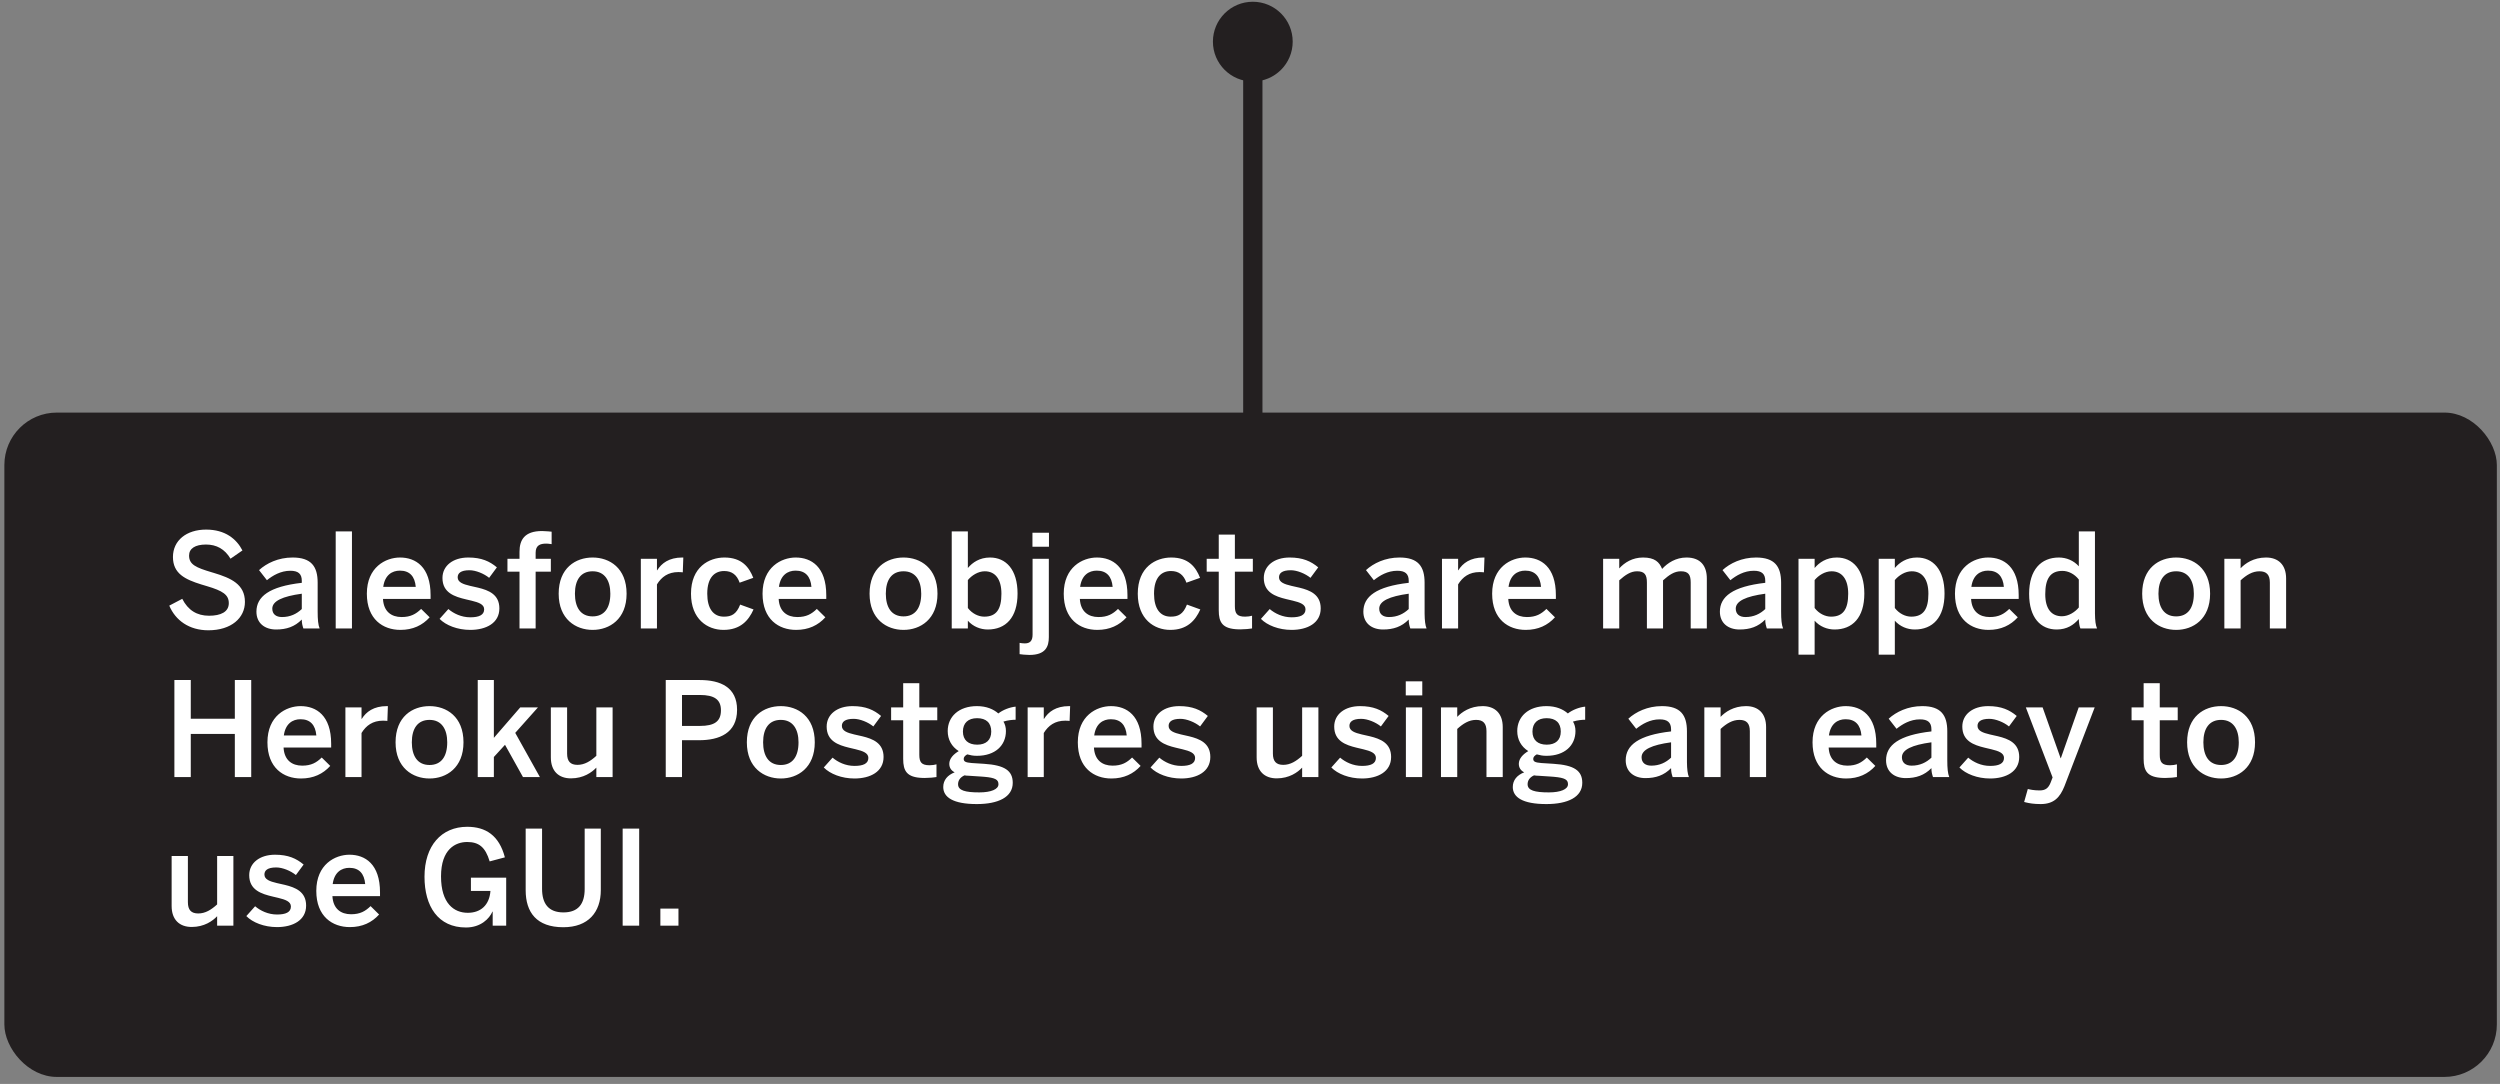 <?xml version="1.0" encoding="UTF-8"?>
<svg width="286px" height="124px" viewBox="0 0 286 124" version="1.1" xmlns="http://www.w3.org/2000/svg" xmlns:xlink="http://www.w3.org/1999/xlink">
    <rect x="0" y="0" width="286" height="124" fill="#808080" stroke="none"/>
    <!-- Generator: Sketch 59.1 (86144) - https://sketch.com -->
    <title>mobile-speech-4</title>
    <desc>Created with Sketch.</desc>
    <g id="Page-1" stroke="none" stroke-width="1" fill="none" fill-rule="evenodd">
        <g id="animation-mockup-rev2-copy-2" transform="translate(-44, -349)">
            <g id="mobile-speech-4" transform="translate(44.5, 349.2)">
                <g id="Group-8" transform="translate(142.57, 28) scale(1, -1) translate(-142.57, -28) translate(137.57, 0)">
                    <line x1="5.252" y1="0.552" x2="5.252" y2="51.665" id="Stroke-4" stroke="#231F20" stroke-width="2.207"></line>
                    <path d="M0.688,51.437 C0.688,53.957 2.732,56 5.251,56 C7.771,56 9.814,53.957 9.814,51.437 C9.814,48.917 7.771,46.875 5.251,46.875 C2.732,46.875 0.688,48.917 0.688,51.437" id="Fill-6" fill="#231F20"></path>
                </g>
                <rect id="Rectangle" fill="#231F20" x="0" y="47" width="285.139" height="76" rx="6"></rect>
                <path d="M23.335,71.905 C25.975,71.905 27.52,70.48 27.52,68.665 C27.52,66.649 25.951,65.937 23.949,65.337 L23.74,65.275 C21.925,64.735 21.13,64.39 21.13,63.355 C21.13,62.545 21.835,62.095 23.065,62.095 C24.265,62.095 25.21,62.605 25.87,63.715 L27.235,62.77 C26.56,61.465 25.27,60.385 23.08,60.385 C20.83,60.385 19.285,61.63 19.285,63.52 C19.285,65.423 20.683,66.088 22.526,66.661 L23.155,66.85 C24.985,67.39 25.675,67.84 25.675,68.8 C25.675,69.805 24.76,70.24 23.41,70.24 C22.03,70.24 21.01,69.61 20.35,68.305 L18.865,69.085 C19.57,70.765 21.13,71.905 23.335,71.905 Z M31.085,71.815 C32.27,71.815 33.215,71.5 34.025,70.675 C34.025,71.125 34.1,71.365 34.205,71.695 L36.065,71.695 C35.9,71.29 35.84,70.705 35.84,69.745 L35.84,66.46 C35.84,64.6 35.105,63.58 32.975,63.58 C31.325,63.58 29.99,64.24 29.135,65.02 L30.035,66.175 C30.71,65.635 31.61,65.095 32.72,65.095 C33.605,65.095 34.025,65.44 34.025,66.235 L34.025,66.475 C30.305,66.895 28.835,68.05 28.835,69.775 C28.835,71.095 29.795,71.815 31.085,71.815 Z M31.76,70.39 C31.085,70.39 30.65,70.06 30.65,69.43 C30.65,68.56 31.82,68.02 34.025,67.72 L34.025,69.475 C33.44,70.03 32.705,70.39 31.76,70.39 Z M37.904,71.695 L39.764,71.695 L39.764,60.595 L37.904,60.595 L37.904,71.695 Z M45.308,71.86 C46.733,71.86 47.828,71.335 48.653,70.42 L47.678,69.46 C47.078,70.045 46.478,70.39 45.443,70.39 C44.273,70.39 43.388,69.76 43.313,68.32 L48.758,68.32 L48.758,67.885 C48.758,64.645 47.048,63.58 45.263,63.58 C43.613,63.58 41.468,64.69 41.468,67.72 C41.468,70.645 43.313,71.86 45.308,71.86 Z M43.343,66.94 C43.523,65.59 44.348,65.08 45.248,65.08 C46.358,65.08 46.958,65.725 47.063,66.94 L43.343,66.94 Z M53.298,71.86 C55.113,71.86 56.628,71.08 56.628,69.4 C56.628,67.806 55.405,67.324 54.195,67.03 L53.272,66.821 C52.477,66.633 51.858,66.414 51.858,65.845 C51.858,65.395 52.188,65.035 53.208,65.035 C53.928,65.035 54.873,65.425 55.458,65.905 L56.343,64.705 C55.518,64.015 54.588,63.58 53.073,63.58 C51.318,63.58 50.118,64.525 50.118,65.92 C50.118,67.633 51.528,68.066 52.822,68.371 L53.449,68.519 C54.257,68.717 54.888,68.936 54.888,69.505 C54.888,70.165 54.288,70.42 53.298,70.42 C52.278,70.42 51.393,69.985 50.793,69.475 L49.788,70.6 C50.508,71.335 51.828,71.86 53.298,71.86 Z M58.932,71.695 L60.777,71.695 L60.777,65.2 L62.517,65.2 L62.517,63.73 L60.777,63.73 L60.777,63.025 C60.777,62.17 61.317,61.99 61.977,61.99 L62.207,61.999 C62.367,62.01 62.527,62.03 62.607,62.05 L62.607,60.625 L62.209,60.587 C61.979,60.568 61.704,60.55 61.512,60.55 C59.487,60.55 58.932,61.585 58.932,62.92 L58.932,63.73 L57.552,63.73 L57.552,65.2 L58.932,65.2 L58.932,71.695 Z M67.297,71.86 C69.232,71.86 71.182,70.63 71.182,67.72 C71.182,64.78 69.232,63.58 67.297,63.58 C65.347,63.58 63.412,64.78 63.412,67.72 C63.412,70.63 65.362,71.86 67.297,71.86 Z M67.297,70.315 C65.887,70.315 65.272,69.235 65.272,67.72 C65.272,66.115 65.962,65.155 67.297,65.155 C68.692,65.155 69.322,66.235 69.322,67.72 C69.322,69.355 68.632,70.315 67.297,70.315 Z M72.811,71.695 L74.656,71.695 L74.656,66.655 C75.181,65.8 75.931,65.245 77.116,65.245 L77.428,65.258 C77.505,65.263 77.575,65.269 77.611,65.275 L77.671,63.58 L77.551,63.58 C76.036,63.58 75.181,64.24 74.686,65.035 L74.656,65.035 L74.656,63.73 L72.811,63.73 L72.811,71.695 Z M82.27,71.86 C84.19,71.86 85.135,70.795 85.705,69.52 L84.175,68.965 C83.74,70.09 83.155,70.345 82.315,70.345 C81.1,70.345 80.41,69.415 80.41,67.72 C80.41,65.815 81.295,65.125 82.345,65.125 C83.23,65.125 83.8,65.56 84.115,66.46 L85.675,65.905 C85.195,64.675 84.355,63.58 82.375,63.58 C80.605,63.58 78.55,64.675 78.55,67.72 C78.55,70.63 80.425,71.86 82.27,71.86 Z M90.575,71.86 C92,71.86 93.095,71.335 93.92,70.42 L92.945,69.46 C92.345,70.045 91.745,70.39 90.71,70.39 C89.54,70.39 88.655,69.76 88.58,68.32 L94.025,68.32 L94.025,67.885 C94.025,64.645 92.315,63.58 90.53,63.58 C88.88,63.58 86.735,64.69 86.735,67.72 C86.735,70.645 88.58,71.86 90.575,71.86 Z M88.61,66.94 C88.79,65.59 89.615,65.08 90.515,65.08 C91.625,65.08 92.225,65.725 92.33,66.94 L88.61,66.94 Z M102.863,71.86 C104.798,71.86 106.748,70.63 106.748,67.72 C106.748,64.78 104.798,63.58 102.863,63.58 C100.913,63.58 98.978,64.78 98.978,67.72 C98.978,70.63 100.928,71.86 102.863,71.86 Z M102.863,70.315 C101.453,70.315 100.838,69.235 100.838,67.72 C100.838,66.115 101.528,65.155 102.863,65.155 C104.258,65.155 104.888,66.235 104.888,67.72 C104.888,69.355 104.198,70.315 102.863,70.315 Z M112.503,71.815 C114.543,71.815 115.908,70.465 115.908,67.705 C115.908,64.945 114.573,63.58 112.758,63.58 C111.573,63.58 110.748,64.15 110.223,64.78 L110.223,60.595 L108.378,60.595 L108.378,71.695 L110.223,71.695 L110.223,70.81 C110.808,71.47 111.648,71.815 112.503,71.815 Z M112.098,70.345 C111.438,70.345 110.718,70 110.223,69.355 L110.223,66.16 C110.658,65.635 111.393,65.155 112.158,65.155 C113.343,65.155 114.063,66.04 114.063,67.72 C114.063,69.49 113.493,70.345 112.098,70.345 Z M117.612,62.35 L119.502,62.35 L119.502,60.745 L117.612,60.745 L117.612,62.35 Z M117.267,74.725 C119.112,74.725 119.487,73.78 119.487,72.685 L119.487,63.73 L117.627,63.73 L117.627,72.4 C117.627,73.12 117.327,73.405 116.742,73.405 C116.532,73.405 116.277,73.375 116.142,73.345 L116.142,74.635 C116.262,74.665 116.922,74.725 117.267,74.725 Z M125.031,71.86 C126.456,71.86 127.551,71.335 128.376,70.42 L127.401,69.46 C126.801,70.045 126.201,70.39 125.166,70.39 C123.996,70.39 123.111,69.76 123.036,68.32 L128.481,68.32 L128.481,67.885 C128.481,64.645 126.771,63.58 124.986,63.58 C123.336,63.58 121.191,64.69 121.191,67.72 C121.191,70.645 123.036,71.86 125.031,71.86 Z M123.066,66.94 C123.246,65.59 124.071,65.08 124.971,65.08 C126.081,65.08 126.681,65.725 126.786,66.94 L123.066,66.94 Z M133.381,71.86 C135.301,71.86 136.246,70.795 136.816,69.52 L135.286,68.965 C134.851,70.09 134.266,70.345 133.426,70.345 C132.211,70.345 131.521,69.415 131.521,67.72 C131.521,65.815 132.406,65.125 133.456,65.125 C134.341,65.125 134.911,65.56 135.226,66.46 L136.786,65.905 C136.306,64.675 135.466,63.58 133.486,63.58 C131.716,63.58 129.661,64.675 129.661,67.72 C129.661,70.63 131.536,71.86 133.381,71.86 Z M141.174,71.797 L141.385,71.8 C141.85,71.8 142.54,71.74 142.735,71.695 L142.735,70.24 C142.555,70.3 142.21,70.345 141.94,70.345 C141.025,70.345 140.77,70 140.77,69.145 L140.77,65.2 L142.825,65.2 L142.825,63.73 L140.77,63.73 L140.77,60.955 L138.925,60.955 L138.925,63.73 L137.545,63.73 L137.545,65.2 L138.925,65.2 L138.925,69.61 C138.925,70.998 139.33,71.745 141.174,71.797 L141.174,71.797 Z M147.259,71.86 C149.074,71.86 150.589,71.08 150.589,69.4 C150.589,67.806 149.366,67.324 148.157,67.03 L147.233,66.821 C146.438,66.633 145.819,66.414 145.819,65.845 C145.819,65.395 146.149,65.035 147.169,65.035 C147.889,65.035 148.834,65.425 149.419,65.905 L150.304,64.705 C149.479,64.015 148.549,63.58 147.034,63.58 C145.279,63.58 144.079,64.525 144.079,65.92 C144.079,67.567 145.383,68.031 146.634,68.335 L147.411,68.519 C148.219,68.717 148.849,68.936 148.849,69.505 C148.849,70.165 148.249,70.42 147.259,70.42 C146.239,70.42 145.354,69.985 144.754,69.475 L143.749,70.6 C144.469,71.335 145.789,71.86 147.259,71.86 Z M157.718,71.815 C158.903,71.815 159.848,71.5 160.658,70.675 C160.658,71.125 160.733,71.365 160.838,71.695 L162.698,71.695 C162.548,71.327 162.485,70.81 162.475,69.998 L162.473,66.46 C162.473,64.6 161.738,63.58 159.608,63.58 C157.958,63.58 156.623,64.24 155.768,65.02 L156.668,66.175 C157.343,65.635 158.243,65.095 159.353,65.095 C160.238,65.095 160.658,65.44 160.658,66.235 L160.658,66.475 C156.938,66.895 155.468,68.05 155.468,69.775 C155.468,71.095 156.428,71.815 157.718,71.815 Z M158.393,70.39 C157.718,70.39 157.283,70.06 157.283,69.43 C157.283,68.56 158.453,68.02 160.658,67.72 L160.658,69.475 C160.073,70.03 159.338,70.39 158.393,70.39 Z M164.463,71.695 L166.308,71.695 L166.308,66.655 C166.833,65.8 167.583,65.245 168.768,65.245 L169.08,65.258 C169.157,65.263 169.227,65.269 169.263,65.275 L169.323,63.58 L169.203,63.58 C167.688,63.58 166.833,64.24 166.338,65.035 L166.308,65.035 L166.308,63.73 L164.463,63.73 L164.463,71.695 Z M174.042,71.86 C175.467,71.86 176.562,71.335 177.387,70.42 L176.412,69.46 C175.812,70.045 175.212,70.39 174.177,70.39 C173.007,70.39 172.122,69.76 172.047,68.32 L177.492,68.32 L177.492,67.885 C177.492,64.645 175.782,63.58 173.997,63.58 C172.347,63.58 170.202,64.69 170.202,67.72 C170.202,70.645 172.047,71.86 174.042,71.86 Z M172.077,66.94 C172.257,65.59 173.082,65.08 173.982,65.08 C175.092,65.08 175.692,65.725 175.797,66.94 L172.077,66.94 Z M182.896,71.695 L184.741,71.695 L184.741,66.19 C185.431,65.575 186.046,65.155 186.781,65.155 C187.651,65.155 187.906,65.56 187.906,66.445 L187.906,71.695 L189.751,71.695 L189.751,66.19 C190.441,65.575 191.041,65.155 191.791,65.155 C192.661,65.155 192.916,65.56 192.916,66.445 L192.916,71.695 L194.761,71.695 L194.761,65.98 C194.761,64.555 194.056,63.58 192.436,63.58 C191.221,63.58 190.276,64.195 189.646,64.885 C189.331,64.105 188.806,63.58 187.471,63.58 C186.256,63.58 185.356,64.15 184.741,64.825 L184.741,63.73 L182.896,63.73 L182.896,71.695 Z M198.505,71.815 C199.69,71.815 200.635,71.5 201.445,70.675 C201.445,71.125 201.52,71.365 201.625,71.695 L203.485,71.695 C203.32,71.29 203.26,70.705 203.26,69.745 L203.26,66.46 C203.26,64.6 202.525,63.58 200.395,63.58 C198.745,63.58 197.41,64.24 196.555,65.02 L197.455,66.175 C198.13,65.635 199.03,65.095 200.14,65.095 C201.025,65.095 201.445,65.44 201.445,66.235 L201.445,66.475 C197.725,66.895 196.255,68.05 196.255,69.775 C196.255,71.095 197.215,71.815 198.505,71.815 Z M199.18,70.39 C198.505,70.39 198.07,70.06 198.07,69.43 C198.07,68.56 199.24,68.02 201.445,67.72 L201.445,69.475 C200.86,70.03 200.125,70.39 199.18,70.39 Z M205.249,74.695 L207.094,74.695 L207.094,70.81 C207.679,71.47 208.519,71.815 209.374,71.815 C211.414,71.815 212.779,70.465 212.779,67.705 C212.779,64.945 211.444,63.58 209.629,63.58 C208.444,63.58 207.619,64.15 207.094,64.78 L207.094,63.73 L205.249,63.73 L205.249,74.695 Z M208.969,70.345 C208.309,70.345 207.589,70 207.094,69.355 L207.094,66.16 C207.529,65.635 208.264,65.155 209.029,65.155 C210.214,65.155 210.934,66.04 210.934,67.72 C210.934,69.49 210.364,70.345 208.969,70.345 Z M214.424,74.695 L216.269,74.695 L216.269,70.81 C216.854,71.47 217.694,71.815 218.549,71.815 C220.589,71.815 221.954,70.465 221.954,67.705 C221.954,64.945 220.619,63.58 218.804,63.58 C217.619,63.58 216.794,64.15 216.269,64.78 L216.269,63.73 L214.424,63.73 L214.424,74.695 Z M218.144,70.345 C217.484,70.345 216.764,70 216.269,69.355 L216.269,66.16 C216.704,65.635 217.439,65.155 218.204,65.155 C219.389,65.155 220.109,66.04 220.109,67.72 C220.109,69.49 219.539,70.345 218.144,70.345 Z M226.988,71.86 C228.413,71.86 229.508,71.335 230.333,70.42 L229.358,69.46 C228.758,70.045 228.158,70.39 227.123,70.39 C225.953,70.39 225.068,69.76 224.993,68.32 L230.438,68.32 L230.438,67.885 C230.438,64.645 228.728,63.58 226.943,63.58 C225.293,63.58 223.148,64.69 223.148,67.72 C223.148,70.645 224.993,71.86 226.988,71.86 Z M225.023,66.94 C225.203,65.59 226.028,65.08 226.928,65.08 C228.038,65.08 228.638,65.725 228.743,66.94 L225.023,66.94 Z M234.782,71.815 C235.967,71.815 236.732,71.29 237.317,70.615 C237.317,71.02 237.392,71.47 237.497,71.695 L239.402,71.695 C239.237,71.324 239.173,70.801 239.164,69.977 L239.162,60.595 L237.317,60.595 L237.317,64.585 C236.732,63.925 235.892,63.58 235.037,63.58 C232.997,63.58 231.632,64.975 231.632,67.735 C231.632,70.495 232.967,71.815 234.782,71.815 Z M235.382,70.3 C234.197,70.3 233.477,69.46 233.477,67.78 C233.477,66.01 234.047,65.11 235.442,65.11 C236.102,65.11 236.822,65.455 237.317,66.1 L237.317,69.295 C236.882,69.82 236.147,70.3 235.382,70.3 Z M248.451,71.86 C250.386,71.86 252.336,70.63 252.336,67.72 C252.336,64.78 250.386,63.58 248.451,63.58 C246.501,63.58 244.566,64.78 244.566,67.72 C244.566,70.63 246.516,71.86 248.451,71.86 Z M248.451,70.315 C247.041,70.315 246.426,69.235 246.426,67.72 C246.426,66.115 247.116,65.155 248.451,65.155 C249.846,65.155 250.476,66.235 250.476,67.72 C250.476,69.355 249.786,70.315 248.451,70.315 Z M253.966,71.695 L255.826,71.695 L255.826,66.19 C256.501,65.575 257.176,65.155 257.986,65.155 C258.796,65.155 259.171,65.56 259.171,66.445 L259.171,71.695 L261.031,71.695 L261.031,65.98 C261.031,64.405 260.131,63.58 258.736,63.58 C257.296,63.58 256.336,64.27 255.826,64.81 L255.826,63.73 L253.966,63.73 L253.966,71.695 Z M19.45,88.695 L21.325,88.695 L21.325,83.76 L26.365,83.76 L26.365,88.695 L28.24,88.695 L28.24,77.595 L26.365,77.595 L26.365,82.02 L21.325,82.02 L21.325,77.595 L19.45,77.595 L19.45,88.695 Z M33.935,88.86 C35.36,88.86 36.455,88.335 37.28,87.42 L36.305,86.46 C35.705,87.045 35.105,87.39 34.07,87.39 C32.9,87.39 32.015,86.76 31.94,85.32 L37.385,85.32 L37.385,84.885 C37.385,81.645 35.675,80.58 33.89,80.58 C32.24,80.58 30.095,81.69 30.095,84.72 C30.095,87.645 31.94,88.86 33.935,88.86 Z M31.97,83.94 C32.15,82.59 32.975,82.08 33.875,82.08 C34.985,82.08 35.585,82.725 35.69,83.94 L31.97,83.94 Z M39.014,88.695 L40.859,88.695 L40.859,83.655 C41.384,82.8 42.134,82.245 43.319,82.245 L43.631,82.258 C43.709,82.263 43.778,82.269 43.814,82.275 L43.874,80.58 L43.754,80.58 C42.239,80.58 41.384,81.24 40.889,82.035 L40.859,82.035 L40.859,80.73 L39.014,80.73 L39.014,88.695 Z M48.638,88.86 C50.573,88.86 52.523,87.63 52.523,84.72 C52.523,81.78 50.573,80.58 48.638,80.58 C46.688,80.58 44.753,81.78 44.753,84.72 C44.753,87.63 46.703,88.86 48.638,88.86 Z M48.638,87.315 C47.228,87.315 46.613,86.235 46.613,84.72 C46.613,83.115 47.303,82.155 48.638,82.155 C50.033,82.155 50.663,83.235 50.663,84.72 C50.663,86.355 49.973,87.315 48.638,87.315 Z M54.153,88.695 L55.998,88.695 L55.998,86.4 L57.273,85.005 L59.328,88.695 L61.263,88.695 L58.443,83.64 L61.038,80.73 L59.013,80.73 L55.998,84.21 L55.998,77.595 L54.153,77.595 L54.153,88.695 Z M64.812,88.845 C66.252,88.845 67.212,88.155 67.722,87.615 L67.722,88.695 L69.582,88.695 L69.582,80.73 L67.722,80.73 L67.722,86.265 C67.047,86.88 66.372,87.3 65.562,87.3 C64.752,87.3 64.377,86.895 64.377,86.01 L64.377,80.73 L62.517,80.73 L62.517,86.445 C62.517,88.02 63.417,88.845 64.812,88.845 Z M75.661,88.695 L77.521,88.695 L77.521,84.48 L79.486,84.48 C81.766,84.48 83.821,83.685 83.821,81 C83.821,78.435 81.946,77.595 79.546,77.595 L75.661,77.595 L75.661,88.695 Z M77.521,82.845 L77.521,79.305 L79.561,79.305 C81.226,79.305 81.976,79.83 81.976,81.06 C81.976,82.335 81.226,82.845 79.576,82.845 L77.521,82.845 Z M88.825,88.86 C90.76,88.86 92.71,87.63 92.71,84.72 C92.71,81.78 90.76,80.58 88.825,80.58 C86.875,80.58 84.94,81.78 84.94,84.72 C84.94,87.63 86.89,88.86 88.825,88.86 Z M88.825,87.315 C87.415,87.315 86.8,86.235 86.8,84.72 C86.8,83.115 87.49,82.155 88.825,82.155 C90.22,82.155 90.85,83.235 90.85,84.72 C90.85,86.355 90.16,87.315 88.825,87.315 Z M97.25,88.86 C99.065,88.86 100.58,88.08 100.58,86.4 C100.58,84.806 99.356,84.324 98.147,84.03 L97.223,83.821 C96.429,83.633 95.81,83.414 95.81,82.845 C95.81,82.395 96.14,82.035 97.16,82.035 C97.88,82.035 98.825,82.425 99.41,82.905 L100.295,81.705 C99.47,81.015 98.54,80.58 97.025,80.58 C95.27,80.58 94.07,81.525 94.07,82.92 C94.07,84.567 95.373,85.031 96.624,85.335 L97.401,85.519 C98.209,85.717 98.84,85.936 98.84,86.505 C98.84,87.165 98.24,87.42 97.25,87.42 C96.23,87.42 95.345,86.985 94.745,86.475 L93.74,87.6 C94.46,88.335 95.78,88.86 97.25,88.86 Z M105.073,88.797 L105.284,88.8 C105.749,88.8 106.439,88.74 106.634,88.695 L106.634,87.24 C106.454,87.3 106.109,87.345 105.839,87.345 C104.924,87.345 104.669,87 104.669,86.145 L104.669,82.2 L106.724,82.2 L106.724,80.73 L104.669,80.73 L104.669,77.955 L102.824,77.955 L102.824,80.73 L101.444,80.73 L101.444,82.2 L102.824,82.2 L102.824,86.61 C102.824,87.998 103.228,88.745 105.073,88.797 L105.073,88.797 Z M111.248,91.785 C113.708,91.785 115.358,90.99 115.358,89.355 C115.358,87.96 114.428,87.33 112.073,87.18 L110.663,87.09 C109.958,87.03 109.748,86.925 109.748,86.61 C109.748,86.4 109.913,86.235 110.153,86.1 C110.543,86.205 110.813,86.265 111.263,86.265 C113.333,86.265 114.578,85.095 114.578,83.43 C114.578,83.01 114.473,82.635 114.293,82.35 C114.818,82.185 115.328,82.14 115.688,82.14 L115.688,80.64 C115.028,80.7 114.218,81.015 113.708,81.42 C113.168,80.94 112.358,80.58 111.263,80.58 C109.178,80.58 107.918,81.795 107.918,83.43 C107.918,84.405 108.368,85.215 109.178,85.725 C108.578,86.085 108.098,86.58 108.098,87.18 C108.098,87.615 108.308,87.945 108.713,88.155 C107.903,88.47 107.408,89.04 107.408,89.835 C107.408,90.99 108.503,91.785 111.248,91.785 Z M111.293,84.99 C110.273,84.99 109.658,84.465 109.658,83.49 C109.658,82.515 110.258,81.96 111.278,81.96 C112.328,81.96 112.898,82.5 112.898,83.49 C112.898,84.465 112.298,84.99 111.293,84.99 Z M111.533,90.45 C109.913,90.45 109.103,90.225 109.103,89.52 C109.103,89.115 109.313,88.74 109.838,88.5 C110.003,88.53 110.153,88.545 110.318,88.545 L111.698,88.635 L112.094,88.665 C113.386,88.779 113.723,88.999 113.723,89.52 C113.723,90.09 112.883,90.45 111.533,90.45 Z M117.063,88.695 L118.908,88.695 L118.908,83.655 C119.433,82.8 120.183,82.245 121.368,82.245 L121.68,82.258 C121.757,82.263 121.827,82.269 121.863,82.275 L121.923,80.58 L121.803,80.58 C120.288,80.58 119.433,81.24 118.938,82.035 L118.908,82.035 L118.908,80.73 L117.063,80.73 L117.063,88.695 Z M126.642,88.86 C128.067,88.86 129.162,88.335 129.987,87.42 L129.012,86.46 C128.412,87.045 127.812,87.39 126.777,87.39 C125.607,87.39 124.722,86.76 124.647,85.32 L130.092,85.32 L130.092,84.885 C130.092,81.645 128.382,80.58 126.597,80.58 C124.947,80.58 122.802,81.69 122.802,84.72 C122.802,87.645 124.647,88.86 126.642,88.86 Z M124.677,83.94 C124.857,82.59 125.682,82.08 126.582,82.08 C127.692,82.08 128.292,82.725 128.397,83.94 L124.677,83.94 Z M134.631,88.86 C136.446,88.86 137.961,88.08 137.961,86.4 C137.961,84.806 136.738,84.324 135.529,84.03 L134.605,83.821 C133.81,83.633 133.191,83.414 133.191,82.845 C133.191,82.395 133.521,82.035 134.541,82.035 C135.261,82.035 136.206,82.425 136.791,82.905 L137.676,81.705 C136.851,81.015 135.921,80.58 134.406,80.58 C132.651,80.58 131.451,81.525 131.451,82.92 C131.451,84.567 132.755,85.031 134.006,85.335 L134.783,85.519 C135.591,85.717 136.221,85.936 136.221,86.505 C136.221,87.165 135.621,87.42 134.631,87.42 C133.611,87.42 132.726,86.985 132.126,86.475 L131.121,87.6 C131.841,88.335 133.161,88.86 134.631,88.86 Z M145.555,88.845 C146.995,88.845 147.955,88.155 148.465,87.615 L148.465,88.695 L150.325,88.695 L150.325,80.73 L148.465,80.73 L148.465,86.265 C147.79,86.88 147.115,87.3 146.305,87.3 C145.495,87.3 145.12,86.895 145.12,86.01 L145.12,80.73 L143.26,80.73 L143.26,86.445 C143.26,88.02 144.16,88.845 145.555,88.845 Z M155.314,88.86 C157.129,88.86 158.644,88.08 158.644,86.4 C158.644,84.806 157.421,84.324 156.212,84.03 L155.288,83.821 C154.493,83.633 153.874,83.414 153.874,82.845 C153.874,82.395 154.204,82.035 155.224,82.035 C155.944,82.035 156.889,82.425 157.474,82.905 L158.359,81.705 C157.534,81.015 156.604,80.58 155.089,80.58 C153.334,80.58 152.134,81.525 152.134,82.92 C152.134,84.567 153.438,85.031 154.689,85.335 L155.466,85.519 C156.274,85.717 156.904,85.936 156.904,86.505 C156.904,87.165 156.304,87.42 155.314,87.42 C154.294,87.42 153.409,86.985 152.809,86.475 L151.804,87.6 C152.524,88.335 153.844,88.86 155.314,88.86 Z M160.319,79.35 L162.209,79.35 L162.209,77.745 L160.319,77.745 L160.319,79.35 Z M160.334,88.695 L162.194,88.695 L162.194,80.73 L160.334,80.73 L160.334,88.695 Z M164.348,88.695 L166.208,88.695 L166.208,83.19 C166.883,82.575 167.558,82.155 168.368,82.155 C169.178,82.155 169.553,82.56 169.553,83.445 L169.553,88.695 L171.413,88.695 L171.413,82.98 C171.413,81.405 170.513,80.58 169.118,80.58 C167.678,80.58 166.718,81.27 166.208,81.81 L166.208,80.73 L164.348,80.73 L164.348,88.695 Z M176.403,91.785 C178.863,91.785 180.513,90.99 180.513,89.355 C180.513,87.96 179.583,87.33 177.228,87.18 L175.818,87.09 C175.113,87.03 174.903,86.925 174.903,86.61 C174.903,86.4 175.068,86.235 175.308,86.1 C175.698,86.205 175.968,86.265 176.418,86.265 C178.488,86.265 179.733,85.095 179.733,83.43 C179.733,83.01 179.628,82.635 179.448,82.35 C179.973,82.185 180.483,82.14 180.843,82.14 L180.843,80.64 C180.183,80.7 179.373,81.015 178.863,81.42 C178.323,80.94 177.513,80.58 176.418,80.58 C174.333,80.58 173.073,81.795 173.073,83.43 C173.073,84.405 173.523,85.215 174.333,85.725 C173.733,86.085 173.253,86.58 173.253,87.18 C173.253,87.615 173.463,87.945 173.868,88.155 C173.058,88.47 172.563,89.04 172.563,89.835 C172.563,90.99 173.658,91.785 176.403,91.785 Z M176.448,84.99 C175.428,84.99 174.813,84.465 174.813,83.49 C174.813,82.515 175.413,81.96 176.433,81.96 C177.483,81.96 178.053,82.5 178.053,83.49 C178.053,84.465 177.453,84.99 176.448,84.99 Z M176.688,90.45 C175.068,90.45 174.258,90.225 174.258,89.52 C174.258,89.115 174.468,88.74 174.993,88.5 C175.158,88.53 175.308,88.545 175.473,88.545 L176.853,88.635 L177.248,88.665 C178.54,88.779 178.878,88.999 178.878,89.52 C178.878,90.09 178.038,90.45 176.688,90.45 Z M187.731,88.815 C188.916,88.815 189.861,88.5 190.671,87.675 C190.671,88.125 190.746,88.365 190.851,88.695 L192.711,88.695 C192.561,88.327 192.498,87.81 192.488,86.998 L192.486,83.46 C192.486,81.6 191.751,80.58 189.621,80.58 C187.971,80.58 186.636,81.24 185.781,82.02 L186.681,83.175 C187.356,82.635 188.256,82.095 189.366,82.095 C190.251,82.095 190.671,82.44 190.671,83.235 L190.671,83.475 C186.951,83.895 185.481,85.05 185.481,86.775 C185.481,88.095 186.441,88.815 187.731,88.815 Z M188.406,87.39 C187.731,87.39 187.296,87.06 187.296,86.43 C187.296,85.56 188.466,85.02 190.671,84.72 L190.671,86.475 C190.086,87.03 189.351,87.39 188.406,87.39 Z M194.476,88.695 L196.336,88.695 L196.336,83.19 C197.011,82.575 197.686,82.155 198.496,82.155 C199.306,82.155 199.681,82.56 199.681,83.445 L199.681,88.695 L201.541,88.695 L201.541,82.98 C201.541,81.405 200.641,80.58 199.246,80.58 C197.806,80.58 196.846,81.27 196.336,81.81 L196.336,80.73 L194.476,80.73 L194.476,88.695 Z M210.694,88.86 C212.119,88.86 213.214,88.335 214.039,87.42 L213.064,86.46 C212.464,87.045 211.864,87.39 210.829,87.39 C209.659,87.39 208.774,86.76 208.699,85.32 L214.144,85.32 L214.144,84.885 C214.144,81.645 212.434,80.58 210.649,80.58 C208.999,80.58 206.854,81.69 206.854,84.72 C206.854,87.645 208.699,88.86 210.694,88.86 Z M208.729,83.94 C208.909,82.59 209.734,82.08 210.634,82.08 C211.744,82.08 212.344,82.725 212.449,83.94 L208.729,83.94 Z M217.514,88.815 C218.699,88.815 219.644,88.5 220.454,87.675 C220.454,88.125 220.529,88.365 220.634,88.695 L222.494,88.695 C222.329,88.29 222.269,87.705 222.269,86.745 L222.269,83.46 C222.269,81.6 221.534,80.58 219.404,80.58 C217.754,80.58 216.419,81.24 215.564,82.02 L216.464,83.175 C217.139,82.635 218.039,82.095 219.149,82.095 C220.034,82.095 220.454,82.44 220.454,83.235 L220.454,83.475 C216.734,83.895 215.264,85.05 215.264,86.775 C215.264,88.095 216.224,88.815 217.514,88.815 Z M218.189,87.39 C217.514,87.39 217.079,87.06 217.079,86.43 C217.079,85.56 218.249,85.02 220.454,84.72 L220.454,86.475 C219.869,87.03 219.134,87.39 218.189,87.39 Z M227.168,88.86 C228.983,88.86 230.498,88.08 230.498,86.4 C230.498,84.806 229.275,84.324 228.066,84.03 L227.142,83.821 C226.347,83.633 225.728,83.414 225.728,82.845 C225.728,82.395 226.058,82.035 227.078,82.035 C227.798,82.035 228.743,82.425 229.328,82.905 L230.213,81.705 C229.388,81.015 228.458,80.58 226.943,80.58 C225.188,80.58 223.988,81.525 223.988,82.92 C223.988,84.567 225.291,85.031 226.542,85.335 L227.32,85.519 C228.127,85.717 228.758,85.936 228.758,86.505 C228.758,87.165 228.158,87.42 227.168,87.42 C226.148,87.42 225.263,86.985 224.663,86.475 L223.658,87.6 C224.378,88.335 225.698,88.86 227.168,88.86 Z M232.952,91.785 C234.459,91.785 235.156,91.03 235.673,89.744 L239.132,80.73 L237.302,80.73 L235.262,86.535 L235.232,86.535 L233.177,80.73 L231.257,80.73 L234.317,88.74 L234.092,89.325 C233.837,89.97 233.492,90.225 232.832,90.225 C232.187,90.225 231.707,90.12 231.482,90.06 L231.062,91.545 L231.272,91.599 C231.648,91.691 232.165,91.785 232.952,91.785 Z M246.98,88.797 L247.191,88.8 C247.656,88.8 248.346,88.74 248.541,88.695 L248.541,87.24 C248.361,87.3 248.016,87.345 247.746,87.345 C246.831,87.345 246.576,87 246.576,86.145 L246.576,82.2 L248.631,82.2 L248.631,80.73 L246.576,80.73 L246.576,77.955 L244.731,77.955 L244.731,80.73 L243.351,80.73 L243.351,82.2 L244.731,82.2 L244.731,86.61 C244.731,87.998 245.136,88.745 246.98,88.797 L246.98,88.797 Z M253.591,88.86 C255.526,88.86 257.476,87.63 257.476,84.72 C257.476,81.78 255.526,80.58 253.591,80.58 C251.641,80.58 249.706,81.78 249.706,84.72 C249.706,87.63 251.656,88.86 253.591,88.86 Z M253.591,87.315 C252.181,87.315 251.566,86.235 251.566,84.72 C251.566,83.115 252.256,82.155 253.591,82.155 C254.986,82.155 255.616,83.235 255.616,84.72 C255.616,86.355 254.926,87.315 253.591,87.315 Z M21.43,105.845 C22.87,105.845 23.83,105.155 24.34,104.615 L24.34,105.695 L26.2,105.695 L26.2,97.73 L24.34,97.73 L24.34,103.265 C23.665,103.88 22.99,104.3 22.18,104.3 C21.37,104.3 20.995,103.895 20.995,103.01 L20.995,97.73 L19.135,97.73 L19.135,103.445 C19.135,105.02 20.035,105.845 21.43,105.845 Z M31.19,105.86 C33.005,105.86 34.52,105.08 34.52,103.4 C34.52,101.806 33.296,101.324 32.087,101.03 L31.164,100.821 C30.369,100.633 29.75,100.414 29.75,99.845 C29.75,99.395 30.08,99.035 31.1,99.035 C31.82,99.035 32.765,99.425 33.35,99.905 L34.235,98.705 C33.41,98.015 32.48,97.58 30.965,97.58 C29.21,97.58 28.01,98.525 28.01,99.92 C28.01,101.633 29.42,102.066 30.714,102.371 L31.341,102.519 C32.149,102.717 32.78,102.936 32.78,103.505 C32.78,104.165 32.18,104.42 31.19,104.42 C30.17,104.42 29.285,103.985 28.685,103.475 L27.68,104.6 C28.4,105.335 29.72,105.86 31.19,105.86 Z M39.524,105.86 C40.949,105.86 42.044,105.335 42.869,104.42 L41.894,103.46 C41.294,104.045 40.694,104.39 39.659,104.39 C38.489,104.39 37.604,103.76 37.529,102.32 L42.974,102.32 L42.974,101.885 C42.974,98.645 41.264,97.58 39.479,97.58 C37.829,97.58 35.684,98.69 35.684,101.72 C35.684,104.645 37.529,105.86 39.524,105.86 Z M37.559,100.94 C37.739,99.59 38.564,99.08 39.464,99.08 C40.574,99.08 41.174,99.725 41.279,100.94 L37.559,100.94 Z M52.803,105.905 C54.513,105.905 55.488,104.885 55.833,104.09 L55.863,104.09 L55.863,105.695 L57.408,105.695 L57.408,100.205 L53.373,100.205 L53.373,101.72 L55.608,101.72 C55.488,103.355 54.483,104.225 53.013,104.225 C51.438,104.225 49.953,103.16 49.953,100.055 C49.953,96.935 51.618,96.125 52.938,96.125 C54.258,96.125 55.023,96.68 55.518,98.345 L57.258,97.88 C56.598,95.36 55.053,94.385 52.953,94.385 C49.998,94.385 48.063,96.545 48.063,100.1 C48.063,103.49 49.623,105.905 52.803,105.905 Z M63.942,105.875 C66.807,105.875 68.232,104.15 68.232,101.63 L68.232,94.595 L66.387,94.595 L66.387,101.495 C66.387,103.205 65.652,104.18 63.957,104.18 C62.247,104.18 61.512,103.175 61.512,101.48 L61.512,94.595 L59.637,94.595 L59.637,101.645 C59.637,104.165 60.882,105.875 63.942,105.875 Z M70.732,105.695 L72.622,105.695 L72.622,94.595 L70.732,94.595 L70.732,105.695 Z M75.046,105.695 L75.046,103.745 L77.116,103.745 L77.116,105.695 L75.046,105.695 Z" id="SalesforceobjectsaremappedonHerokuPostgresusinganeasytouseGUI." fill="#FFFFFF" fill-rule="nonzero"></path>
            </g>
        </g>
    </g>
</svg>